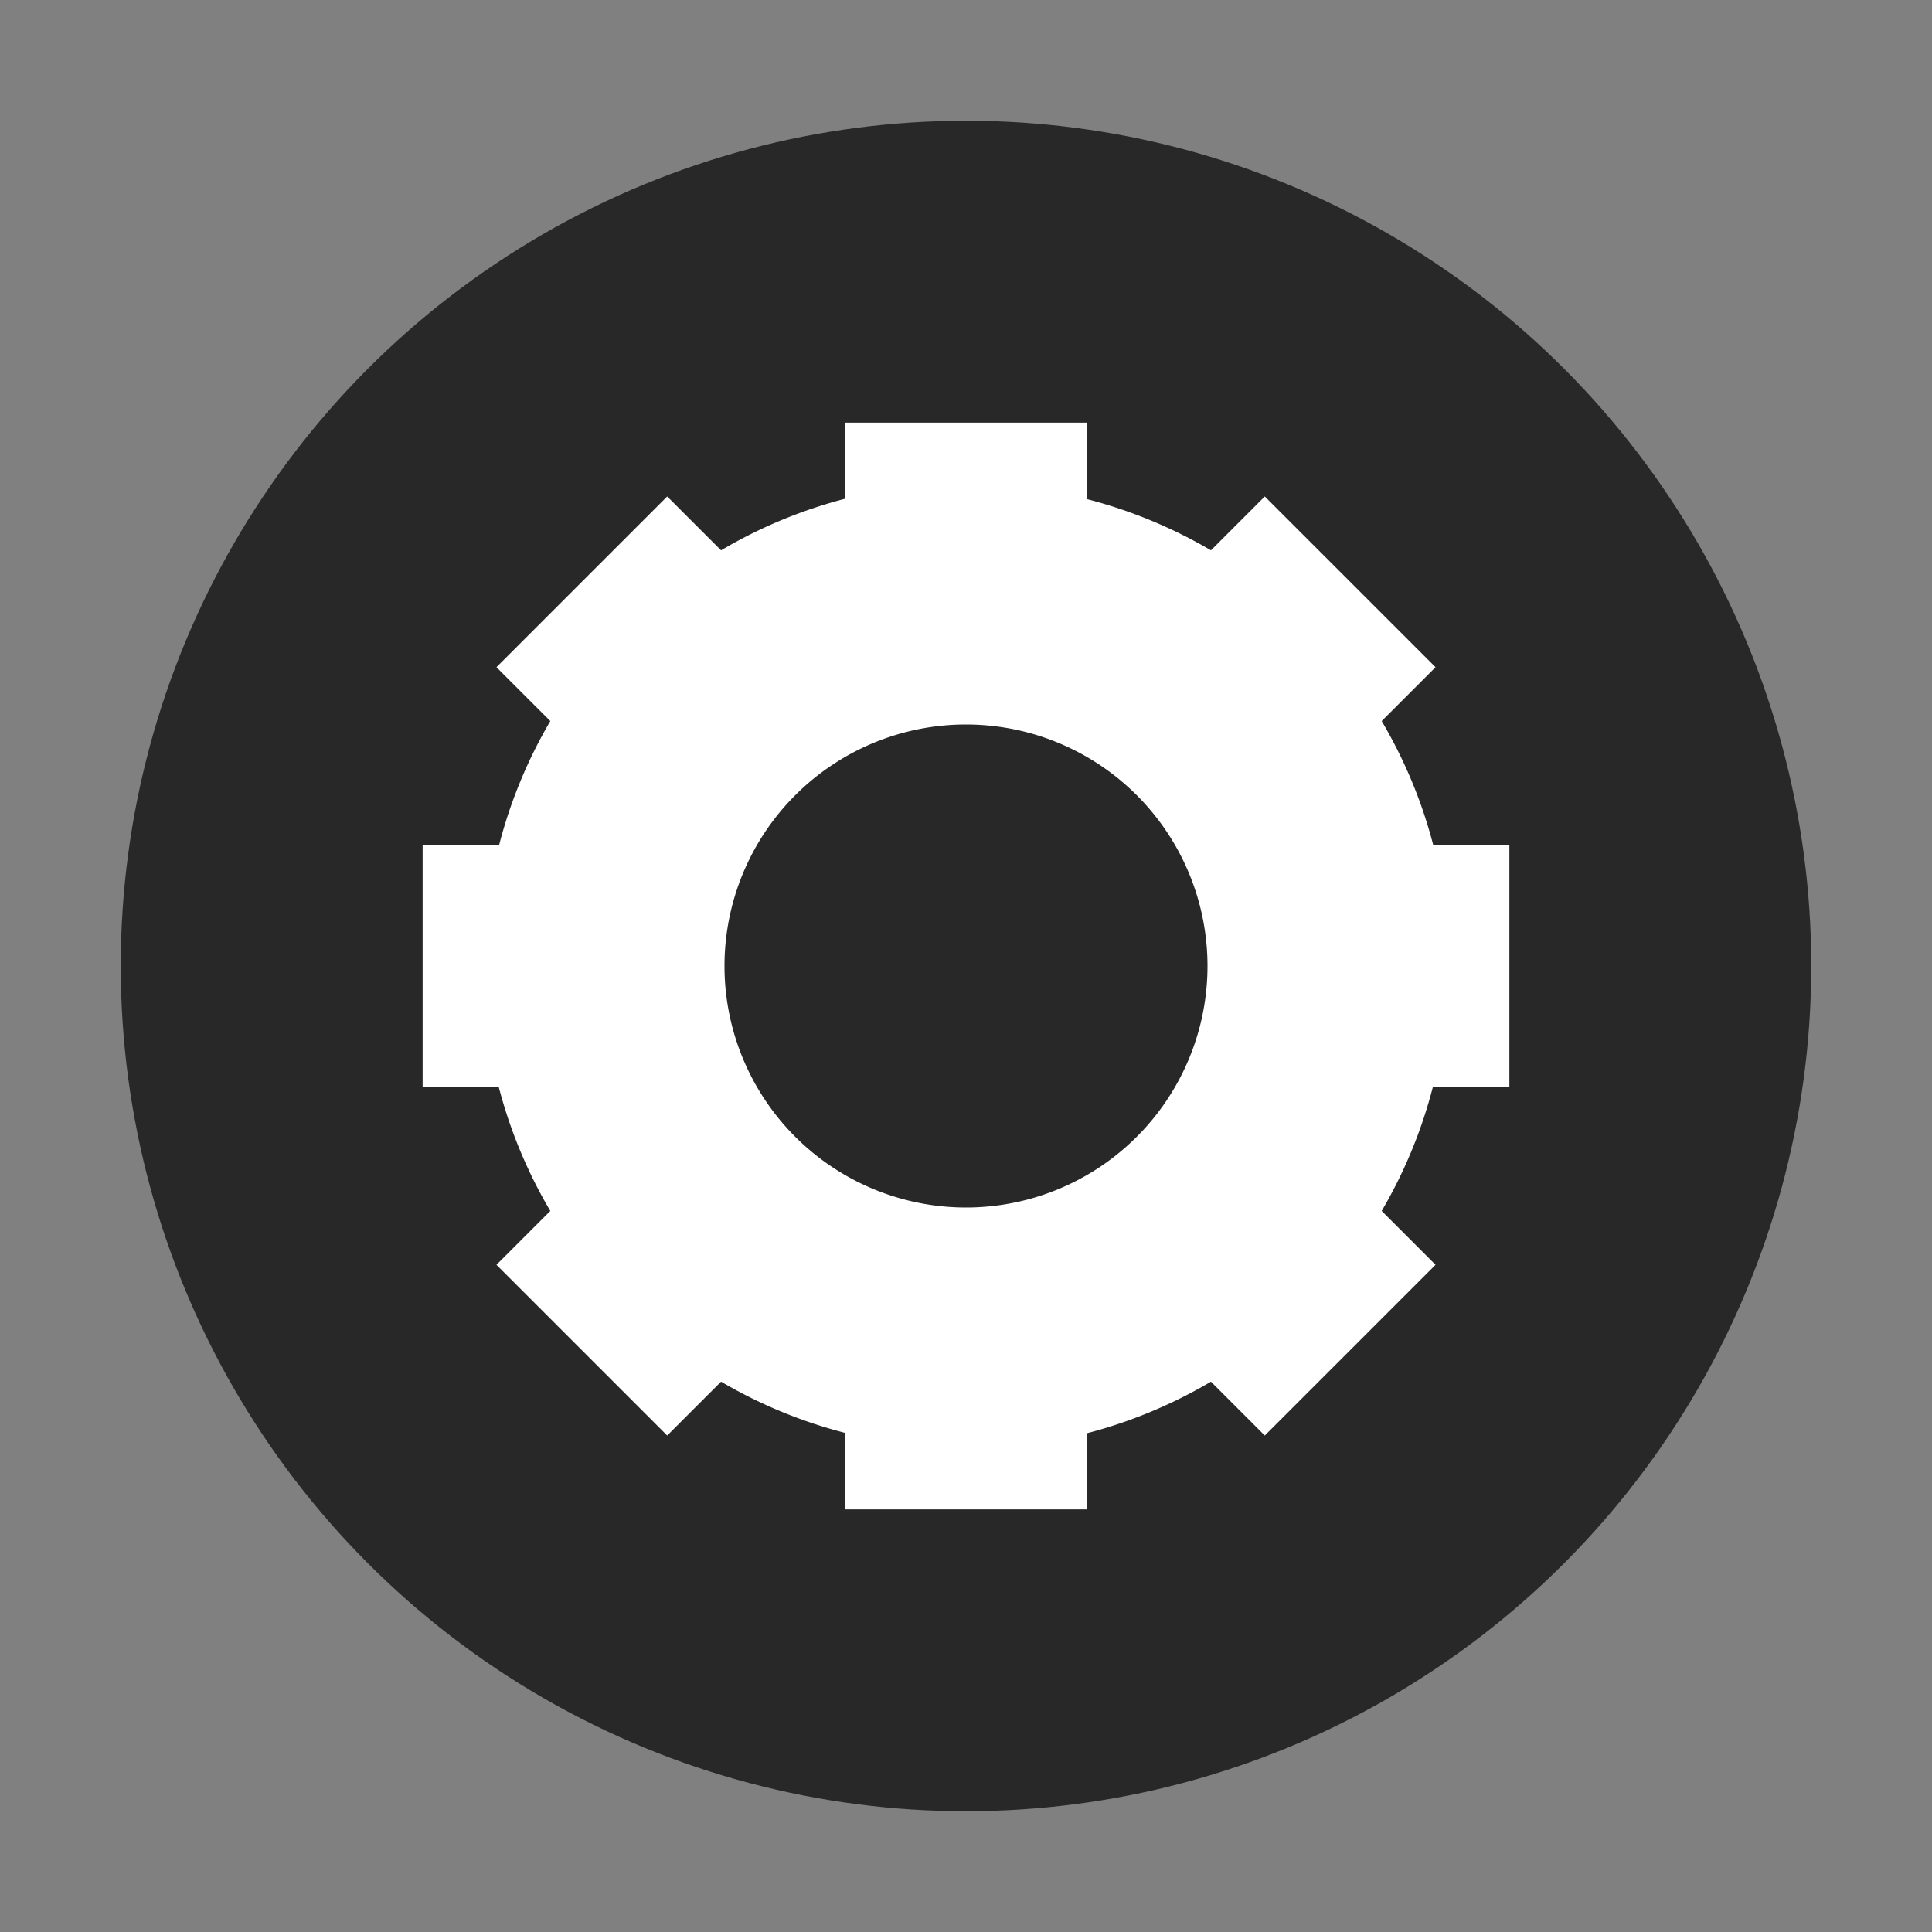 <svg xmlns="http://www.w3.org/2000/svg" width="32" height="32" version="1.1" viewBox="0 0 32 32">
 <rect x="0" y="0" width="32" height="32" fill="#808080" stroke="none"/>
 <circle style="fill:#282828" cx="16" cy="16" r="14"/>
 <path style="fill:#ffffff" d="M 14 7 L 14 8.26 A 8 8 0 0 0 11.943 9.115 L 11.051 8.223 L 8.223 11.051 L 9.115 11.943 A 8 8 0 0 0 8.266 14 L 7 14 L 7 18 L 8.26 18 A 8 8 0 0 0 9.115 20.057 L 8.223 20.949 L 11.051 23.777 L 11.943 22.885 A 8 8 0 0 0 14 23.734 L 14 25 L 18 25 L 18 23.74 A 8 8 0 0 0 20.057 22.885 L 20.949 23.777 L 23.777 20.949 L 22.885 20.057 A 8 8 0 0 0 23.734 18 L 25 18 L 25 14 L 23.74 14 A 8 8 0 0 0 22.885 11.943 L 23.777 11.051 L 20.949 8.223 L 20.057 9.115 A 8 8 0 0 0 18 8.266 L 18 7 L 14 7 z M 16 12 A 4 4 0 0 1 20 16 A 4 4 0 0 1 16 20 A 4 4 0 0 1 12 16 A 4 4 0 0 1 16 12 z"/>
</svg>
